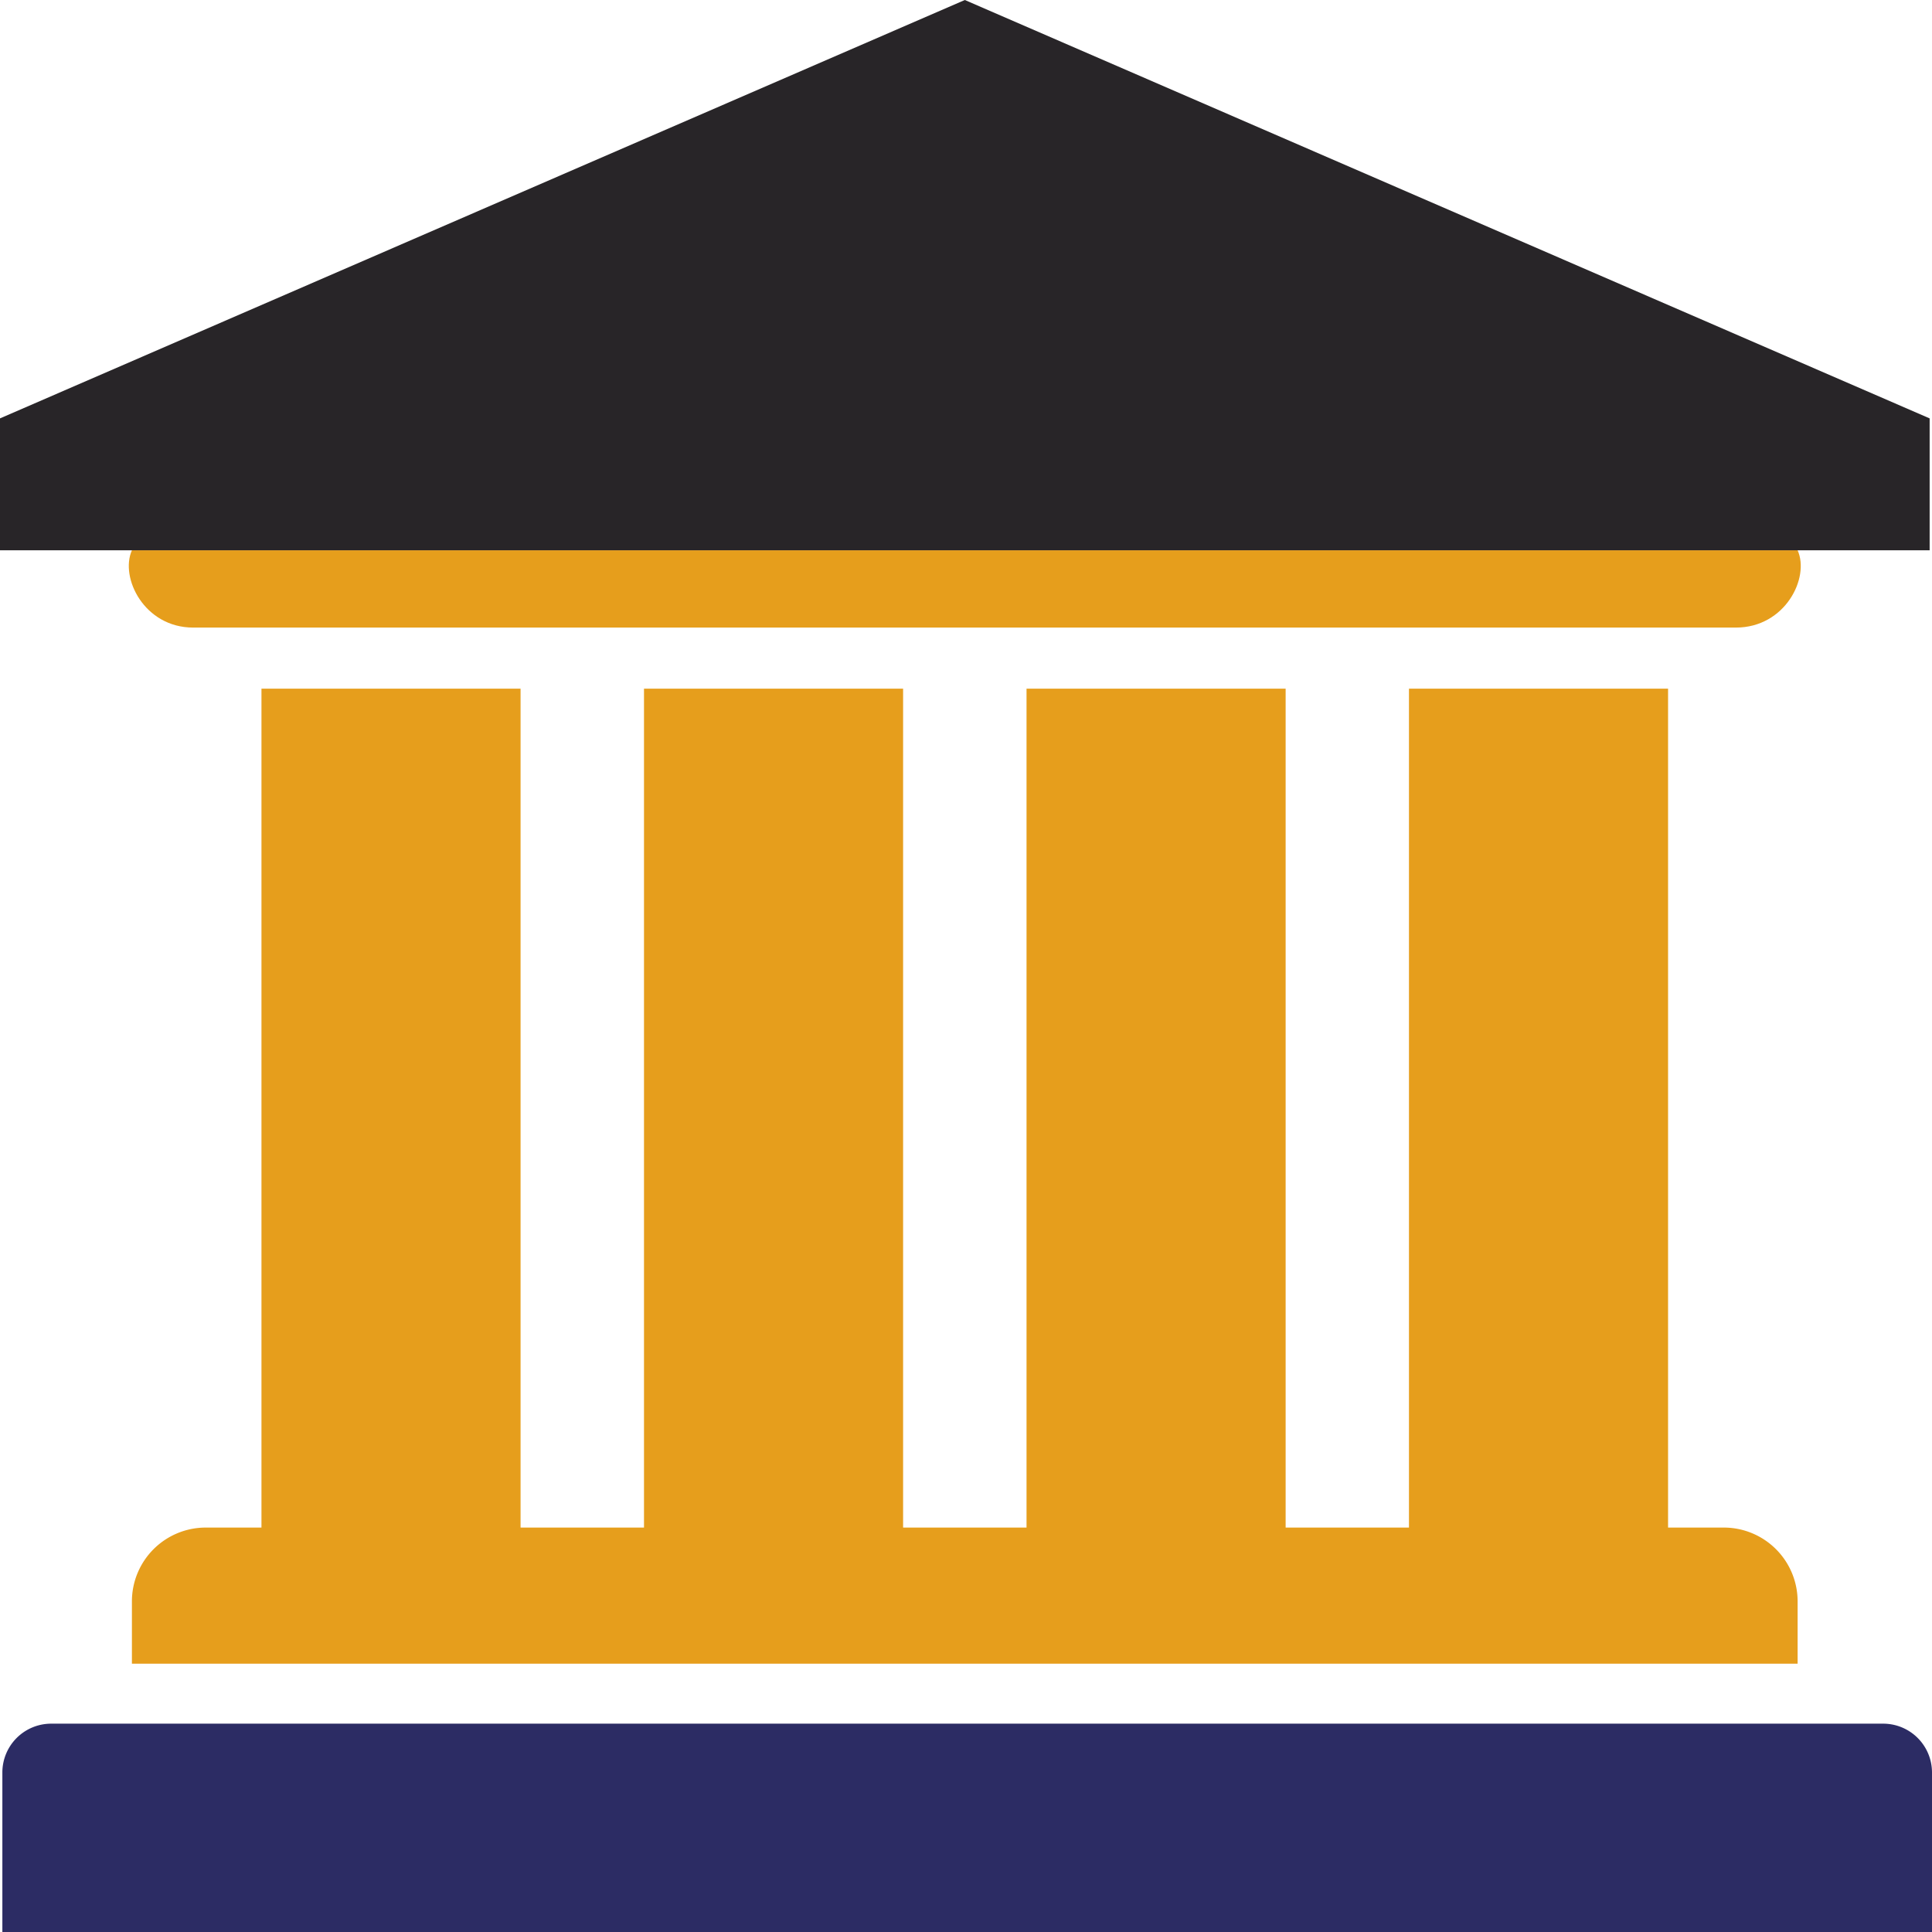 <svg id="Layer_1" data-name="Layer 1" xmlns="http://www.w3.org/2000/svg" viewBox="0 0 180 180"><defs><style>.cls-1{fill:#2c2c64;}.cls-2{fill:#e69e1c;}.cls-3{fill:#282528;}</style></defs><path class="cls-1" d="M4.77,160.59H175.45a4.55,4.55,0,0,1,4.55,4.55V180a0,0,0,0,1,0,0H.22a0,0,0,0,1,0,0V165.13A4.55,4.55,0,0,1,4.77,160.59Z"/><path class="cls-2" d="M160.61,142.32h-5.2V64.16H131.27v78.16H119.78V64.16H95.64v78.16H84.14V64.16H60v78.16H48.5V64.16H24.36v78.16H19.17a6.88,6.88,0,0,0-6.88,6.87V155H167.48v-5.77A6.88,6.88,0,0,0,160.61,142.32Z"/><path class="cls-2" d="M18,58.47H161.73c4.6,0,6.9-4.65,5.75-7.2H12.29C11.15,53.82,13.44,58.47,18,58.47Z"/><polygon class="cls-3" points="89.89 0 0 38.98 0 51.27 10.32 51.27 12.29 51.27 167.48 51.27 173.15 51.27 179.78 51.27 179.78 38.98 89.89 0"/></svg>